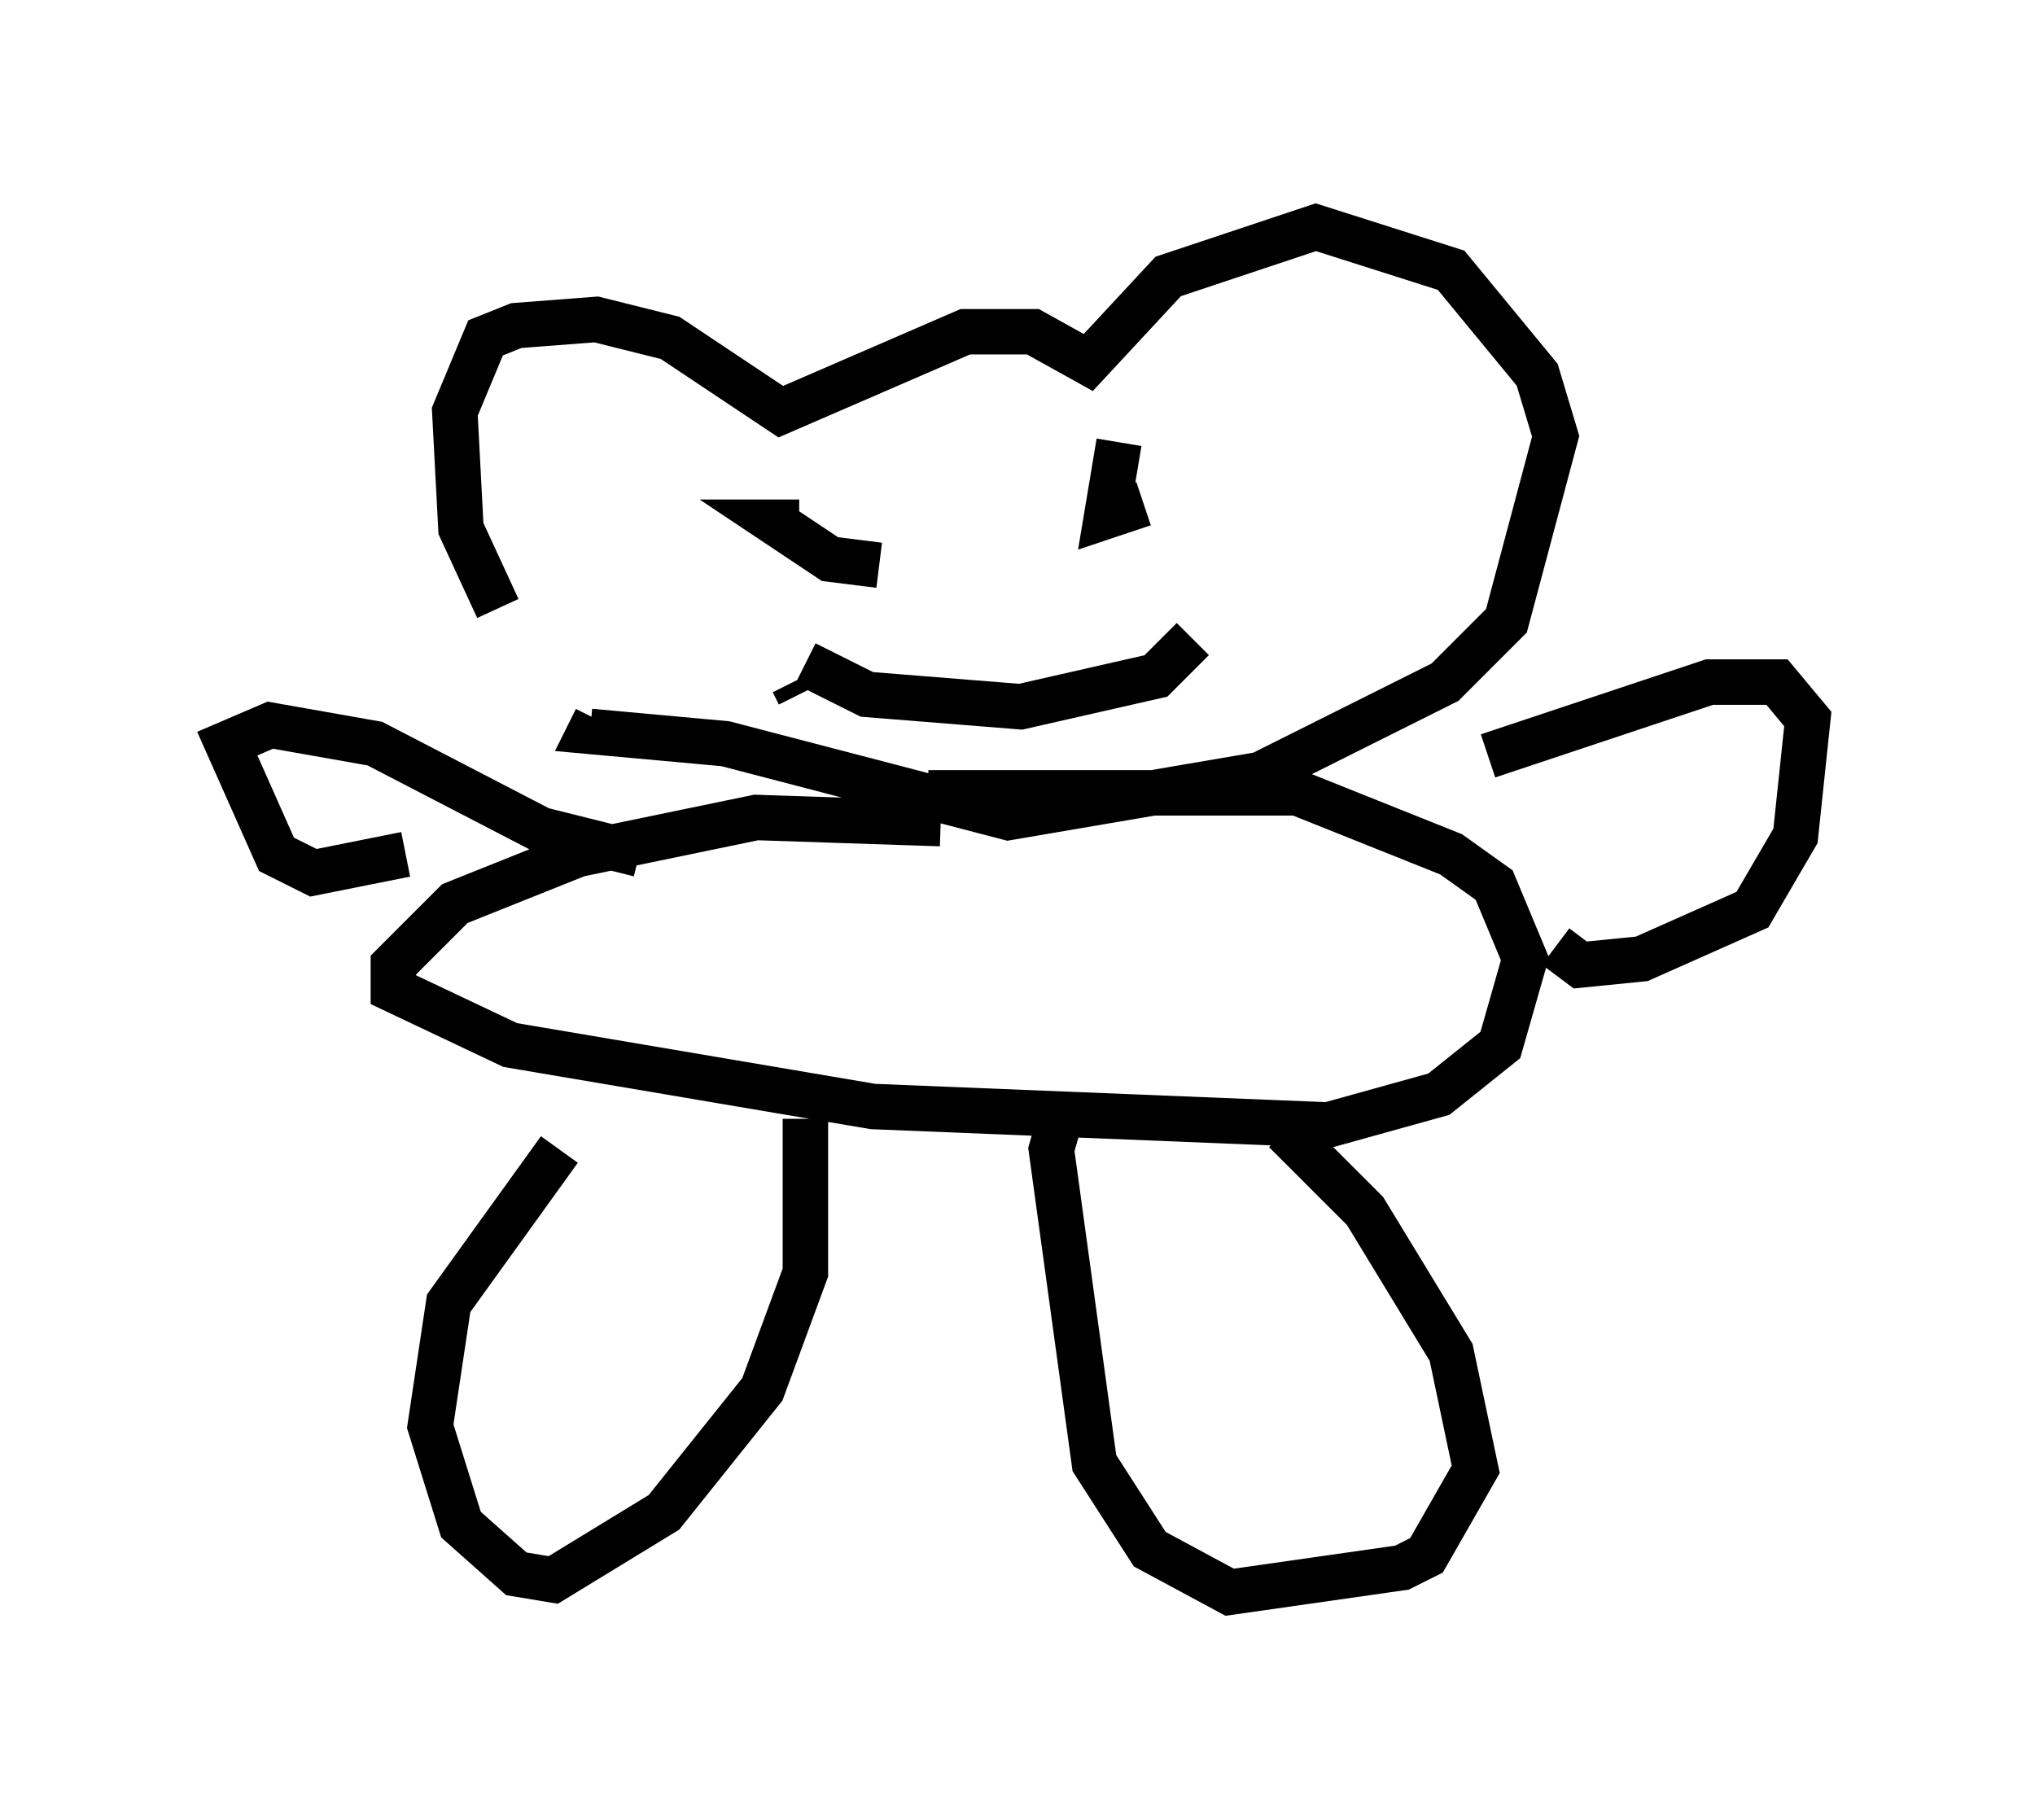 <?xml version="1.0" encoding="utf-8" ?>
<svg baseProfile="full" height="40.04" version="1.1" width="44.776" xmlns="http://www.w3.org/2000/svg" xmlns:ev="http://www.w3.org/2001/xml-events" xmlns:xlink="http://www.w3.org/1999/xlink"><defs /><rect fill="white" height="40.04" width="44.776" x="0" y="0" /><path d="M13.525, 15.419 m-2.571, -2.03 l-0.812, -1.759 -0.135, -2.571 l0.677, -1.624 0.677, -0.271 l1.759, -0.135 1.624, 0.406 l2.436, 1.624 4.059, -1.759 l1.488, 0.0 1.218, 0.677 l1.759, -1.894 3.248, -1.083 l2.977, 0.947 1.894, 2.3 l0.406, 1.353 -1.083, 4.059 l-1.353, 1.353 -4.059, 2.03 l-5.548, 0.947 -6.225, -1.624 l-2.977, -0.271 0.135, -0.271 m7.578, 2.3 l-4.059, -0.135 -3.924, 0.812 l-2.706, 1.083 -1.353, 1.353 l0.0, 0.541 2.571, 1.218 l7.984, 1.353 10.013, 0.406 l2.436, -0.677 1.353, -1.083 l0.541, -1.894 -0.677, -1.624 l-0.947, -0.677 -3.383, -1.353 l-8.119, 0.0 m-8.119, 7.848 l-2.436, 3.383 -0.406, 2.706 l0.677, 2.165 1.218, 1.083 l0.812, 0.135 2.436, -1.488 l2.165, -2.706 0.947, -2.571 l0.0, -3.383 m5.683, -0.271 l-0.271, 0.947 0.947, 6.901 l1.218, 1.894 1.759, 0.947 l3.789, -0.541 0.541, -0.271 l1.083, -1.894 -0.541, -2.571 l-1.894, -3.112 -1.759, -1.759 m-19.35, -6.089 l-2.03, 0.406 -0.812, -0.406 l-1.083, -2.436 0.947, -0.406 l2.3, 0.406 3.654, 1.894 l2.165, 0.541 m18.674, -2.165 l4.871, -1.624 1.488, 0.0 l0.677, 0.812 -0.271, 2.571 l-0.947, 1.624 -2.436, 1.083 l-1.353, 0.135 -0.541, -0.406 m-16.644, -5.548 l-0.135, -0.271 m0.135, -3.518 l-0.541, 0.0 1.218, 0.812 l1.083, 0.135 m5.277, -2.706 l-0.271, 1.624 0.812, -0.271 m-7.442, 3.518 l1.353, 0.677 3.383, 0.271 l2.977, -0.677 0.812, -0.812 " fill="none" stroke="black" stroke-width="1" /></svg>